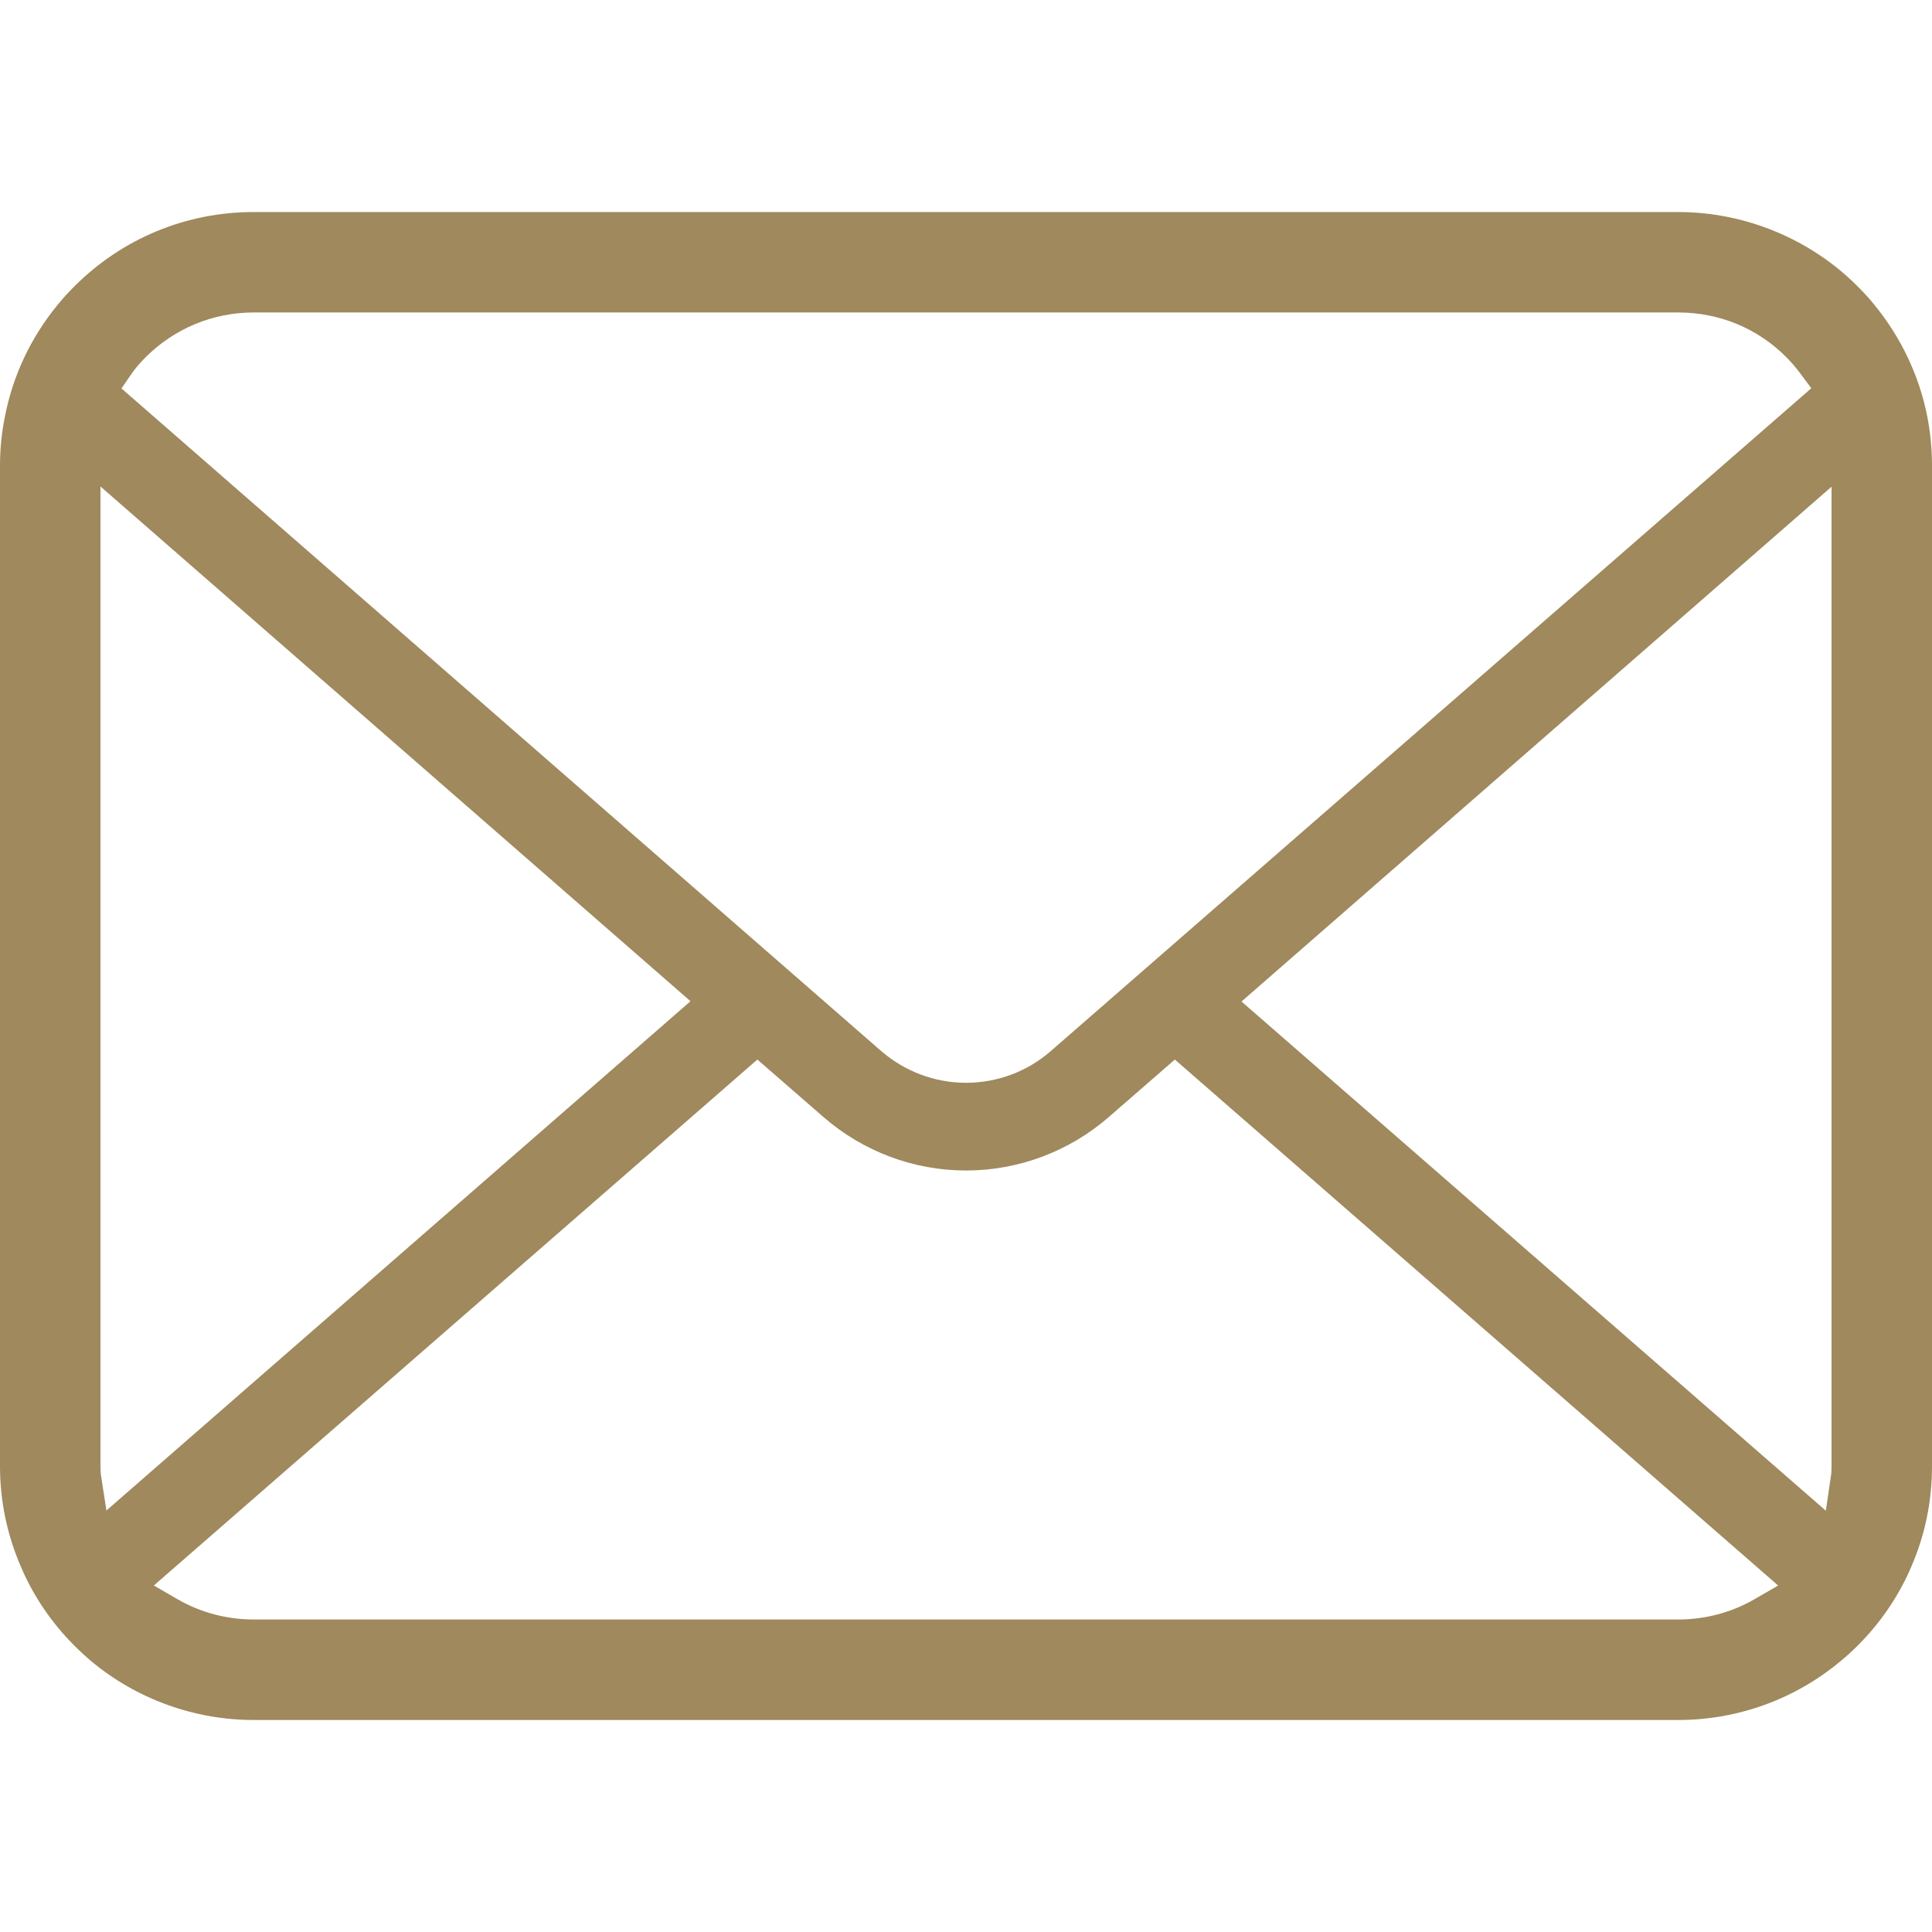 <svg width="45" height="45" viewBox="0 0 60 60" fill="none" xmlns="http://www.w3.org/2000/svg">
<path d="M59.853 12.933C59.604 11.673 59.041 10.482 58.221 9.48C58.054 9.27 57.88 9.083 57.69 8.893C56.23 7.426 54.2 6.585 52.12 6.585H7.88C5.777 6.585 3.798 7.405 2.309 8.894C2.121 9.082 1.946 9.271 1.773 9.488C0.956 10.485 0.396 11.675 0.153 12.936C0.051 13.432 0 13.945 0 14.465V45.536C0 46.617 0.22 47.669 0.655 48.67C1.032 49.559 1.603 50.401 2.309 51.106C2.486 51.283 2.663 51.446 2.851 51.605C4.262 52.773 6.047 53.416 7.88 53.416H52.12C53.964 53.416 55.748 52.77 57.155 51.592C57.343 51.44 57.517 51.28 57.691 51.106C58.373 50.425 58.915 49.642 59.304 48.779L59.356 48.656C59.783 47.675 60 46.626 60 45.536V14.465C60 13.952 59.95 13.435 59.853 12.933ZM4.081 11.614C4.192 11.451 4.335 11.283 4.516 11.1C5.417 10.2 6.612 9.704 7.88 9.704H52.12C53.399 9.704 54.594 10.2 55.485 11.102C55.639 11.258 55.786 11.43 55.914 11.603L56.252 12.057L32.639 32.637C31.911 33.276 30.974 33.627 30 33.627C29.035 33.627 28.099 33.276 27.362 32.638L3.772 12.063L4.081 11.614ZM3.135 45.81C3.123 45.725 3.12 45.632 3.12 45.536V15.108L21.444 31.094L3.305 46.91L3.135 45.81ZM54.48 49.669C53.771 50.078 52.954 50.295 52.12 50.295H7.88C7.045 50.295 6.229 50.078 5.52 49.669L4.778 49.239L23.521 32.905L25.575 34.692C26.807 35.762 28.378 36.351 30 36.351C31.628 36.351 33.201 35.762 34.433 34.692L36.486 32.905L55.222 49.24L54.48 49.669ZM56.88 45.536C56.88 45.63 56.878 45.723 56.866 45.806L56.703 46.916L38.556 31.103L56.88 15.116V45.536Z" fill="#9f895d"/>
</svg>
